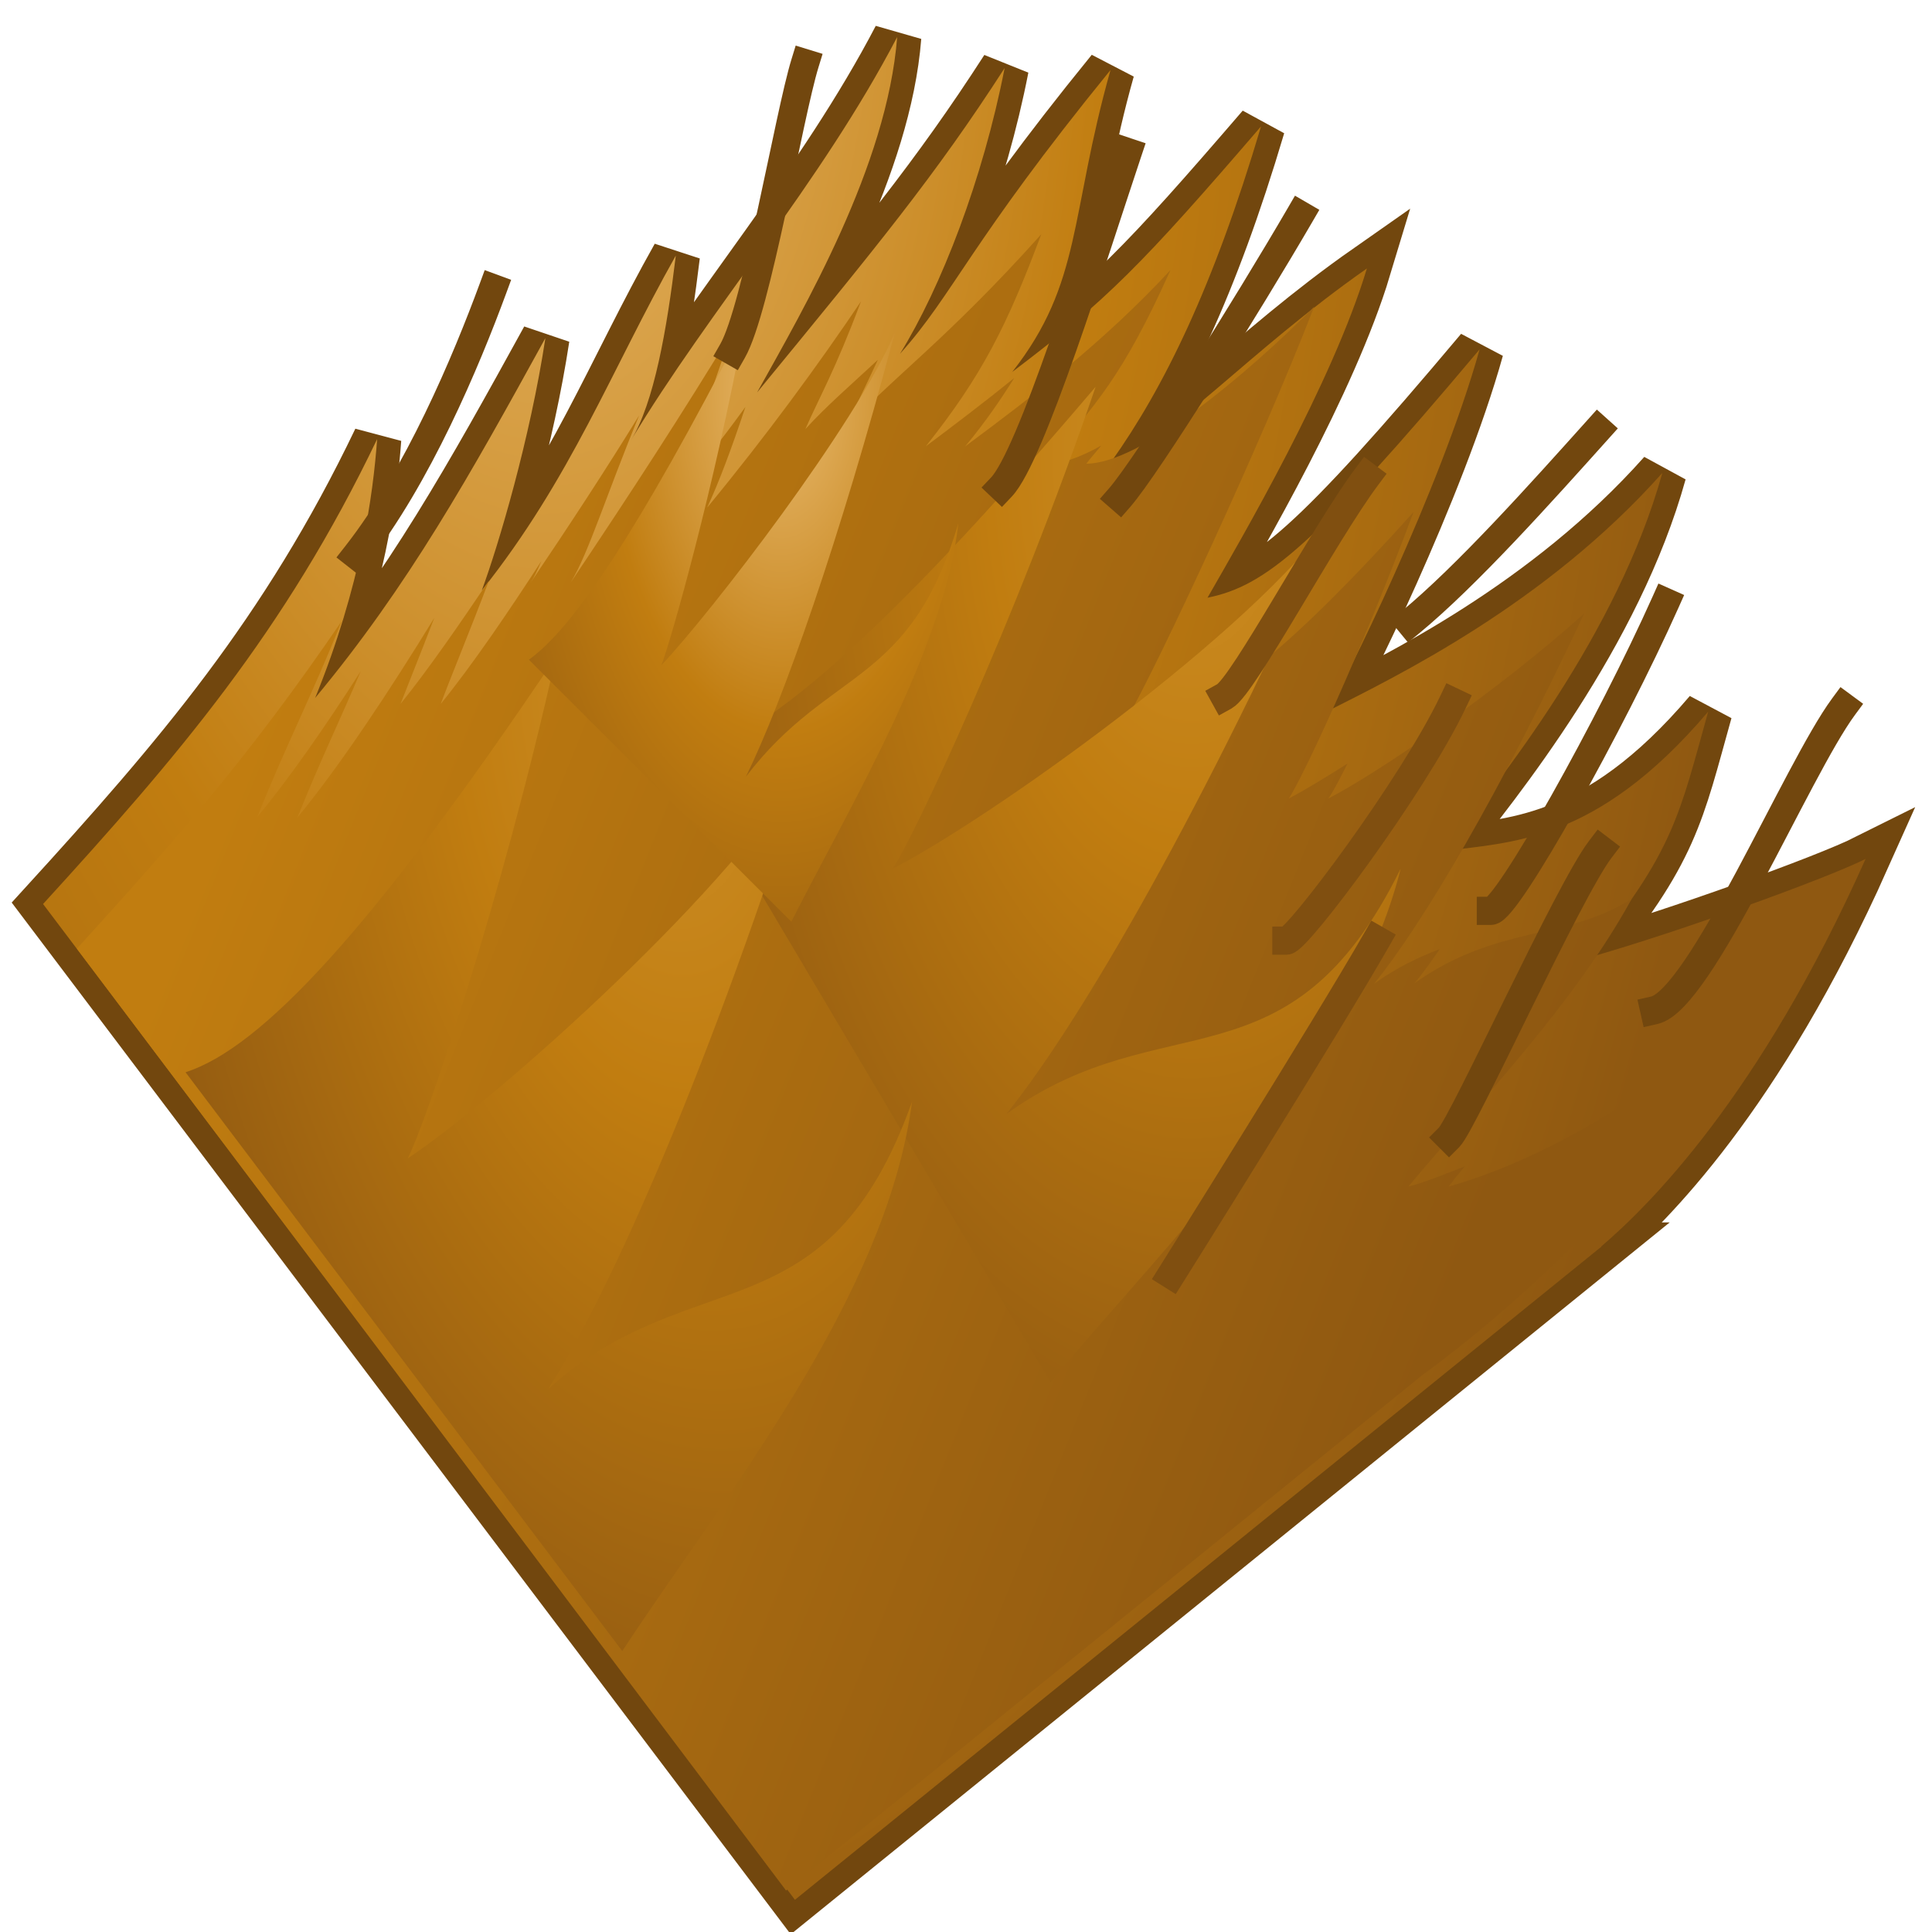 <svg xmlns="http://www.w3.org/2000/svg" width="48" height="48"><defs><radialGradient id="a" cx="14.979" cy="105.103" r="30.283" gradientUnits="userSpaceOnUse" fy="105.103" fx="14.979" gradientTransform="matrix(1.019 0 0 1.983 -1.764 -210.371)"><stop offset=".006" stop-color="#E8B96D"/><stop offset=".461" stop-color="#C17D10"/><stop offset="1" stop-color="#8F5811"/></radialGradient><linearGradient id="b" x1="12.8" x2="34.554" y1="108.74" y2="125.695" gradientUnits="userSpaceOnUse" gradientTransform="matrix(1.019 0 0 1.983 -1.764 -210.371)"><stop offset=".006" stop-color="#C17D10"/><stop offset="1" stop-color="#8F5811"/></linearGradient><radialGradient id="c" cx="30.789" cy="111.727" r="14.304" gradientUnits="userSpaceOnUse" fy="111.727" fx="30.789" gradientTransform="matrix(1.019 0 0 1.983 -1.764 -210.371)"><stop offset=".006" stop-color="#CC8E27"/><stop offset=".348" stop-color="#C17D10"/><stop offset="1" stop-color="#8F5811"/></radialGradient><radialGradient id="d" cx="18.994" cy="115.145" r="14.304" gradientUnits="userSpaceOnUse" fy="115.145" fx="18.994" gradientTransform="matrix(1.013 -.113 .22 1.97 -28.164 -207.169)"><stop offset=".006" stop-color="#CC8E27"/><stop offset=".348" stop-color="#C17D10"/><stop offset="1" stop-color="#8F5811"/></radialGradient><radialGradient id="e" cx="761.749" cy="-236.428" r="9.241" gradientUnits="userSpaceOnUse" gradientTransform="matrix(.99 -.472 .243 1.925 -677.27 824.388)" fy="-236.428" fx="761.749"><stop offset=".006" stop-color="#E8B96D"/><stop offset=".461" stop-color="#C17D10"/><stop offset="1" stop-color="#8F5811"/></radialGradient></defs><g><path fill="none" stroke="#72470e" stroke-width="1.2" d="M39.78 30.97c1.17-1 3.92-3.7 6.57-9.63-1 .5-4.77 1.86-6.95 2.47 2.2-2.64 2.33-3.6 3.04-6.13-2.82 3.32-4.97 3.23-6.58 3.47 1.4-1.74 4.33-5.4 5.44-9.4-2.9 3.26-6.6 5.05-8.34 5.93.38-.55 2.84-5.55 3.8-9-4.12 4.9-5.32 5.88-6.76 6.17.86-1.5 3.1-5.33 3.96-8.18-2.97 2.08-4.82 4.25-6.35 4.8 1.3-1.83 2.53-4.32 3.72-8.33-2.97 3.45-3.83 4.32-6.18 6.1 1.74-2.22 1.42-3.88 2.44-7.5-3.5 4.3-3.9 5.57-5.23 7.05 1.02-1.65 2.06-4.33 2.6-7.1-1.72 2.67-3.18 4.44-6.15 8.06 1.17-2.1 3.23-5.63 3.48-8.83-1.9 3.64-4.64 6.74-6.62 10.03.58-.93.9-2.77 1.12-4.6-1.6 2.84-2.6 5.53-4.82 8.32.42-1.14 1.2-3.77 1.58-6.27-1.87 3.4-3.4 6.15-5.72 8.94 1.14-2.8 1.44-5.06 1.54-6.43-2.3 4.8-4.97 7.9-8.3 11.55L19.75 47.2l20.04-16.23z" stroke-linecap="square"/><path fill="url(#a)" d="M39.78 30.97c1.17-1 3.92-3.7 6.57-9.63-1 .5-4.77 1.86-6.95 2.47 2.2-2.64 2.33-3.6 3.04-6.13-2.82 3.32-4.97 3.23-6.58 3.47 1.4-1.74 4.33-5.4 5.44-9.4-2.9 3.26-6.6 5.05-8.34 5.93.38-.55 2.84-5.55 3.8-9-4.12 4.9-5.32 5.88-6.76 6.17.86-1.5 3.1-5.33 3.96-8.18-2.97 2.08-4.82 4.25-6.35 4.8 1.3-1.83 2.53-4.32 3.72-8.33-2.97 3.45-3.83 4.32-6.18 6.1 1.74-2.22 1.42-3.88 2.44-7.5-3.5 4.3-3.9 5.57-5.23 7.05 1.02-1.65 2.06-4.33 2.6-7.1-1.72 2.67-3.18 4.44-6.15 8.06 1.17-2.1 3.23-5.63 3.48-8.83-1.9 3.64-4.64 6.74-6.62 10.03.58-.93.9-2.77 1.12-4.6-1.6 2.84-2.6 5.53-4.82 8.32.42-1.14 1.2-3.77 1.58-6.27-1.87 3.4-3.4 6.15-5.72 8.94 1.14-2.8 1.44-5.06 1.54-6.43-2.3 4.8-4.97 7.9-8.3 11.55L19.75 47.2l20.04-16.23z"/><path fill="url(#b)" d="M44.25 24.32c-3.37 3.26-6.47 4.66-8.26 5.16.12-.16.26-.33.4-.5-.52.2-1 .4-1.4.5 1.7-2.04 4.1-4.5 5.55-7.15-1.6 1.03-3.35.64-5.4 2.1.2-.23.4-.52.63-.85-.52.2-1.06.45-1.63.86 1.23-1.52 3.14-4.77 5.22-9.2-2.13 1.92-5.1 3.95-6.36 4.6.1-.13.26-.44.48-.87-.6.38-1.1.68-1.46.87.32-.48 1.75-3.5 3.1-7.12-3 3.34-4.84 4.8-6.07 5.04.08-.14.2-.34.3-.58-.5.3-.93.5-1.3.58.7-1.22 3.24-6.63 4.6-10.14-1.73 1.74-4.33 3.9-5.66 3.9.12-.16.25-.3.37-.45-.53.3-1 .46-1.38.46 1.26-1.52 1.9-2.15 3.1-4.82-1.67 1.8-3.43 3.14-5.1 4.38.5-.6.88-1.16 1.22-1.7-.74.6-1.48 1.16-2.2 1.7 1.4-1.76 2.02-3 2.87-5.27-2.4 2.68-3.76 3.6-4.86 4.84.22-.53.47-1 .8-1.72-.7.65-1.28 1.15-1.8 1.72.35-.8.74-1.46 1.38-3.17-1.05 1.56-2.36 3.35-3.82 5.12.3-.65.6-1.45.95-2.5-.6.83-1.26 1.66-1.94 2.5.45-.98.9-2.33 1.6-4.36-1.16 1.92-2.53 4.03-4 6.22.44-.72.87-2.14 1.7-4.15-.83 1.35-1.74 2.74-2.7 4.16.1-.15.18-.33.27-.54-.83 1.28-1.7 2.56-2.5 3.55.22-.6.7-1.75 1.2-3.07-.74 1.1-1.5 2.2-2.2 3.07.17-.44.48-1.2.84-2.14-1.1 1.8-2.36 3.7-3.4 4.96.56-1.4 1.05-2.4 1.57-3.63-.87 1.36-1.78 2.67-2.57 3.62.74-1.84 1.35-3 2.1-4.87-2.34 3.43-4.14 5.45-6.58 8.14l17.62 23.4 15.8-12.8c2.02-1.47 6.26-5.07 8.9-9.85z"/><path fill="url(#c)" d="M26.1 34.34c2.94-3.53 7.5-7.97 8.7-12.76-2.77 5.62-5.9 3.28-9.8 6.1 1.87-2.32 4.95-7.67 8.18-14.93-2.02 2.94-8.68 7.65-11 8.83.5-.74 3.03-6.08 5.04-11.97-5.35 6.3-8.37 8.84-10.3 9.24"/><path fill="url(#d)" d="M15.46 41.02c2.52-3.84 6.56-8.76 7.2-13.65-2.1 5.9-5.47 3.92-9.04 7.14 1.6-2.5 4.07-8.15 6.47-15.73-1.7 3.15-7.8 8.57-9.96 10 .42-.8 2.33-6.38 3.68-12.46-4.6 6.85-7.34 9.72-9.2 10.32"/><path fill="url(#e)" d="M19.66 22.9c1.46-2.88 3.8-6.76 4.15-9.9-1.2 4.07-3.2 3.57-5.28 6.3.92-1.87 2.33-5.87 3.7-11.03-.98 2.3-4.54 6.92-5.8 8.26.23-.58 1.32-4.42 2.06-8.44-2.67 5.18-4.26 7.52-5.35 8.3"/><path fill="none" stroke="#72470e" stroke-width=".7" d="M12.25 7.16c-.67 1.82-1.87 4.68-3.4 6.63" stroke-linecap="square"/><path fill="none" stroke="#72470e" stroke-width=".7" d="M45.8 17.56c-1.15 1.56-3.55 7.28-4.7 7.54" stroke-linecap="square"/><path fill="none" stroke="#72470e" stroke-width=".7" d="M41.38 14.96c-1.34 3-3.94 7.67-4.34 7.67" stroke-linecap="square"/><path fill="none" stroke="#72470e" stroke-width=".7" d="M39.7 10.67c-1.4 1.56-3.26 3.64-4.67 4.8" stroke-linecap="square"/><path fill="none" stroke="#72470e" stroke-width=".7" d="M32.3 5.34c-1.28 2.2-3.8 6.24-4.48 7.02" stroke-linecap="square"/><path fill="none" stroke="#804f10" stroke-width=".7" d="M33.96 11.84c-1.07 1.43-3.07 5.2-3.54 5.46" stroke-linecap="square"/><path fill="none" stroke="#72470e" stroke-width=".7" d="M20 1.57c-.4 1.3-1.2 6.1-1.8 7.15" stroke-linecap="square"/><path fill="none" stroke="#72470e" stroke-width=".7" d="M28.02 3.78c-.87 2.6-2.4 7.54-3.14 8.32" stroke-linecap="square"/><path fill="none" stroke="#804f10" stroke-width=".7" d="M36.1 17.44c-1 2.1-3.87 5.93-4.14 5.93" stroke-linecap="square"/><path fill="none" stroke="#72470e" stroke-width=".7" d="M39.76 21.1c-.8 1.05-3.4 6.8-3.76 7.16" stroke-linecap="square"/><path fill="none" stroke="#804f10" stroke-width=".7" d="M34.2 23.35c-1.23 2.15-5.1 8.32-5.1 8.32" stroke-linecap="square"/></g></svg>